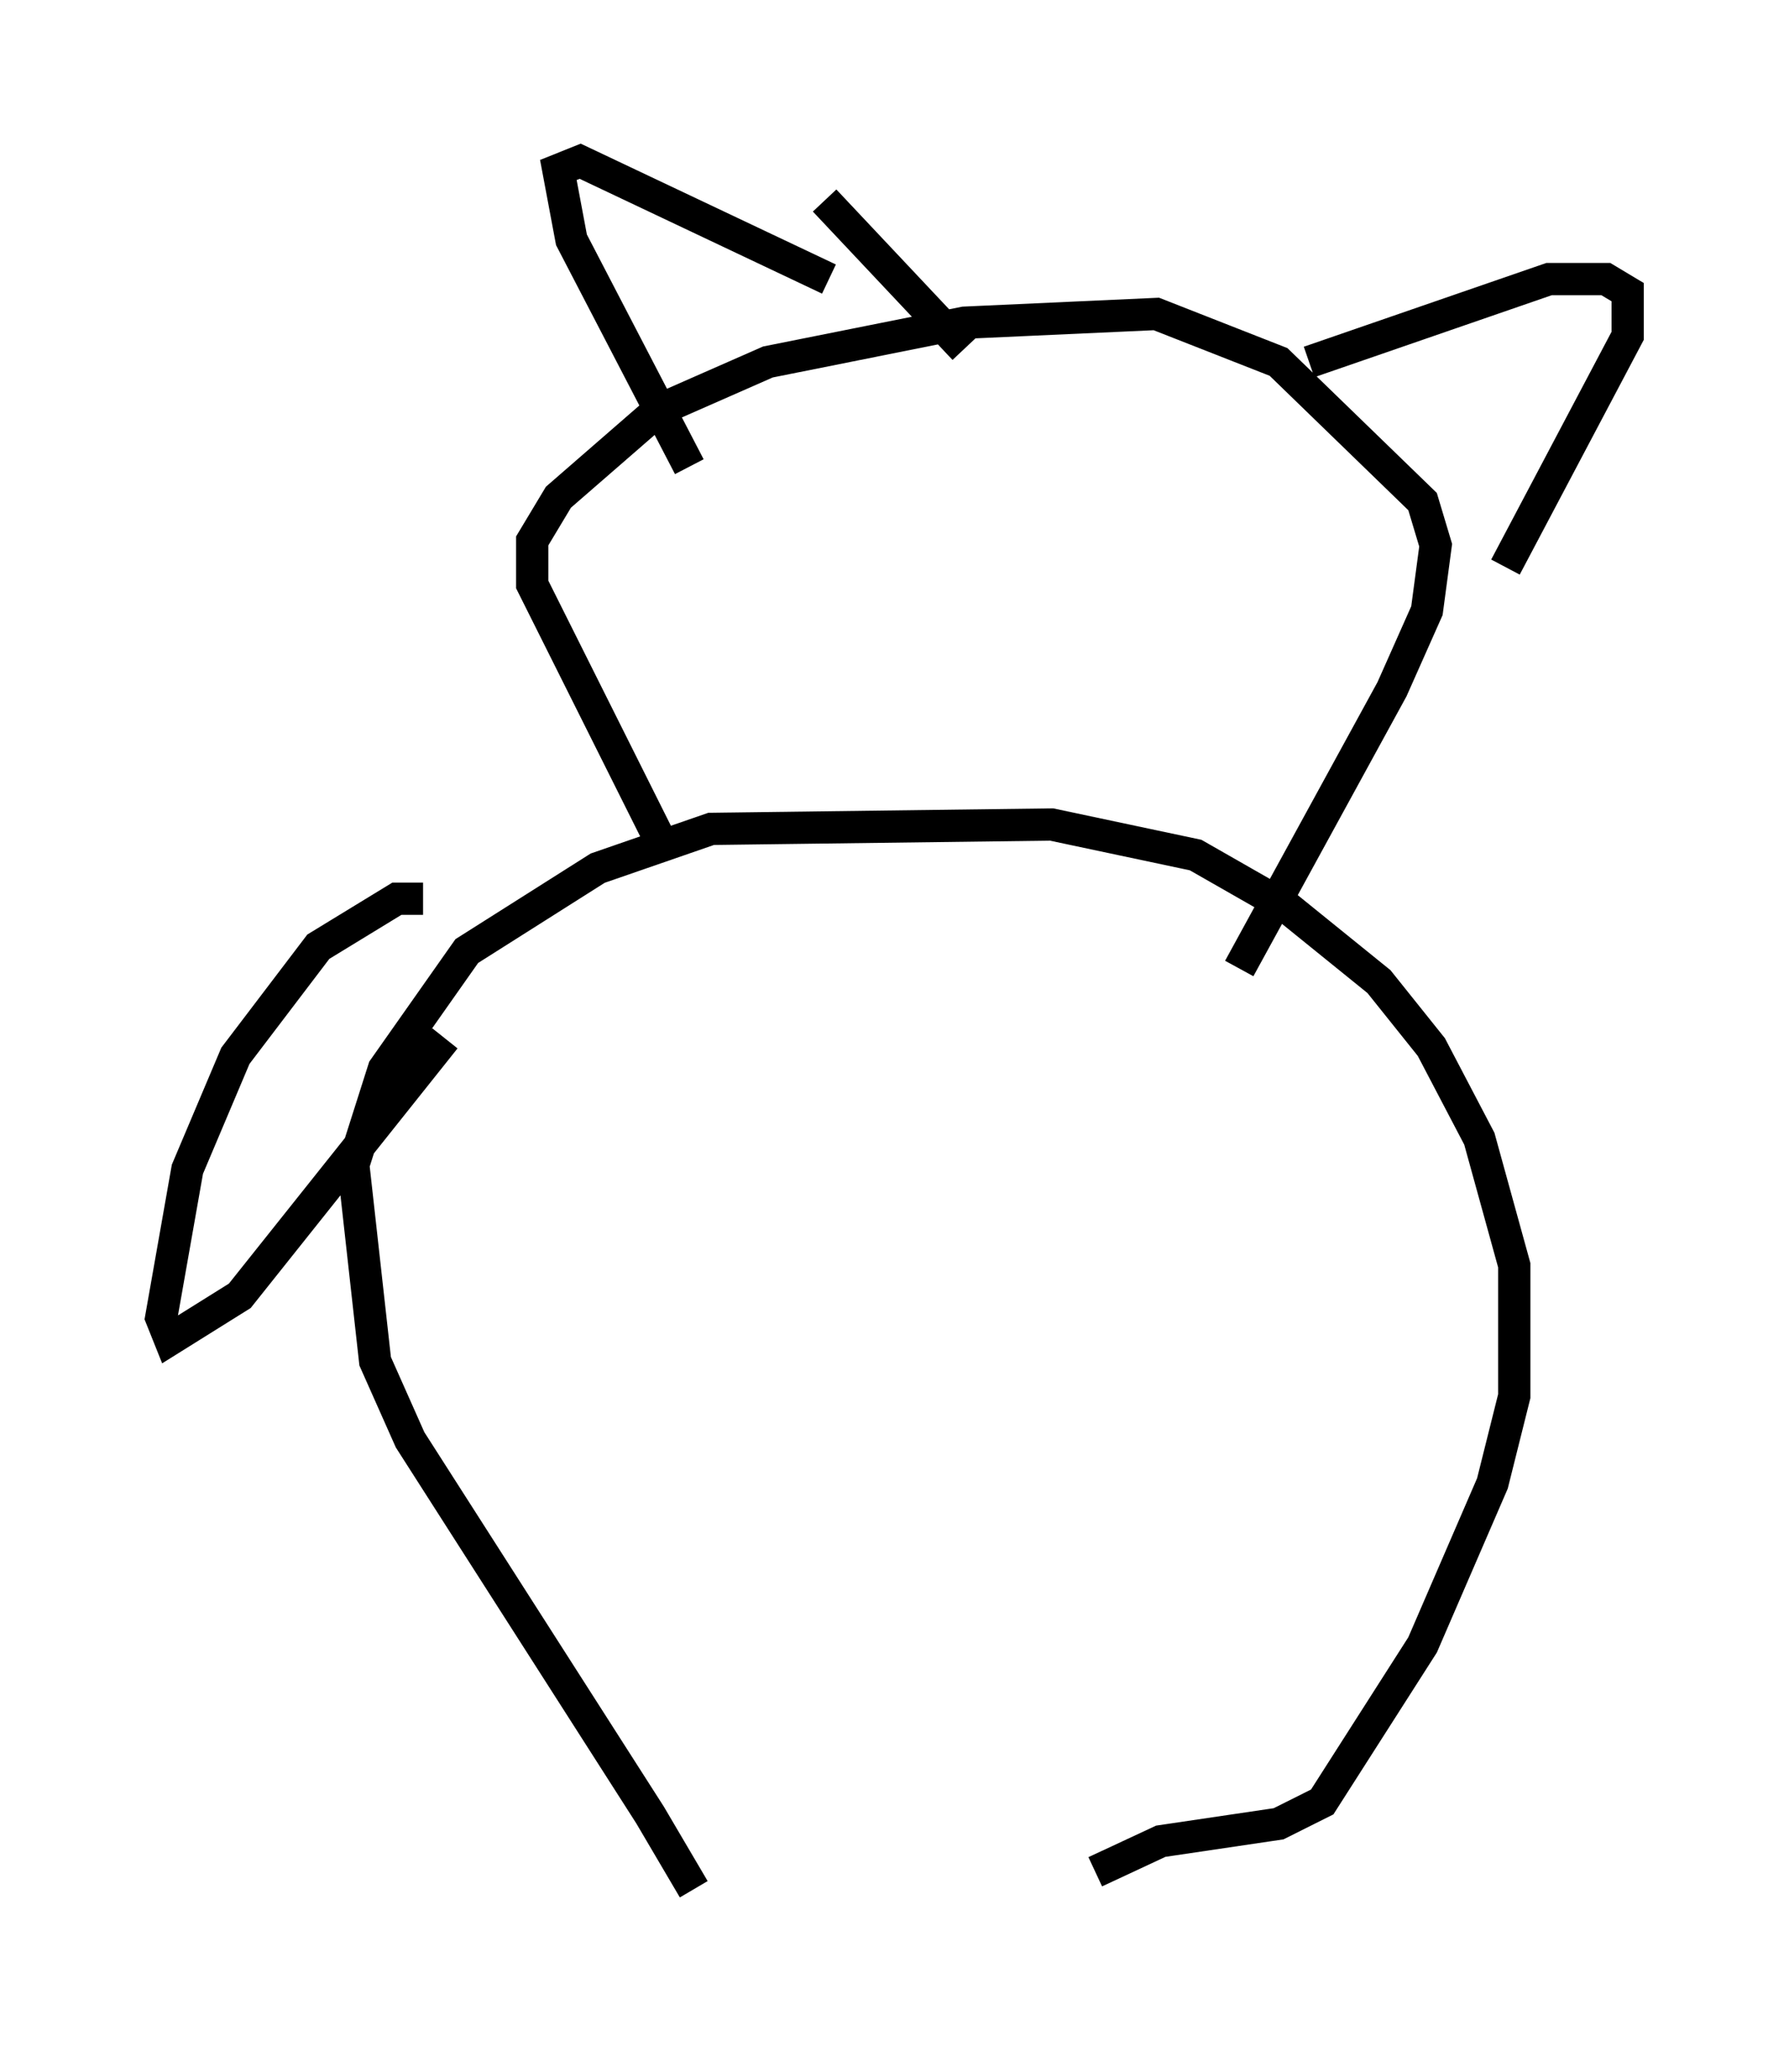<?xml version="1.0" encoding="utf-8" ?>
<svg baseProfile="full" height="64.262" version="1.1" width="55.466" xmlns="http://www.w3.org/2000/svg" xmlns:ev="http://www.w3.org/2001/xml-events" xmlns:xlink="http://www.w3.org/1999/xlink"><defs /><rect fill="white" height="64.262" width="55.466" x="0" y="0" /><path d="M21.509, 59.262 m0.0, -0.677 l-1.353, -2.3 -7.442, -11.637 l-1.083, -2.436 -0.677, -6.089 l0.947, -2.977 2.571, -3.654 l4.059, -2.571 3.518, -1.218 l10.555, -0.135 4.465, 0.947 l2.842, 1.624 2.842, 2.3 l1.624, 2.03 1.488, 2.842 l1.083, 3.924 0.0, 4.059 l-0.677, 2.706 -2.165, 5.007 l-3.112, 4.871 -1.353, 0.677 l-3.654, 0.541 -2.03, 0.947 m-13.532, -32.07 l-3.924, -7.848 0.0, -1.353 l0.812, -1.353 3.112, -2.706 l3.383, -1.488 6.089, -1.218 l5.954, -0.271 3.789, 1.488 l4.465, 4.33 0.406, 1.353 l-0.271, 2.03 -1.083, 2.436 l-4.736, 8.66 m-17.05, -15.561 l-3.654, -7.036 -0.406, -2.165 l0.677, -0.271 7.713, 3.654 m14.885, 2.571 l7.442, -2.571 1.759, 0.0 l0.677, 0.406 0.0, 1.353 l-3.789, 7.172 m-16.779, -6.766 l-4.33, -4.601 m-12.449, 21.651 l-0.812, 0.0 -2.436, 1.488 l-2.571, 3.383 -1.488, 3.518 l-0.812, 4.601 0.271, 0.677 l2.165, -1.353 6.36, -7.984 " fill="none" stroke="black" stroke-width="1" /></svg>